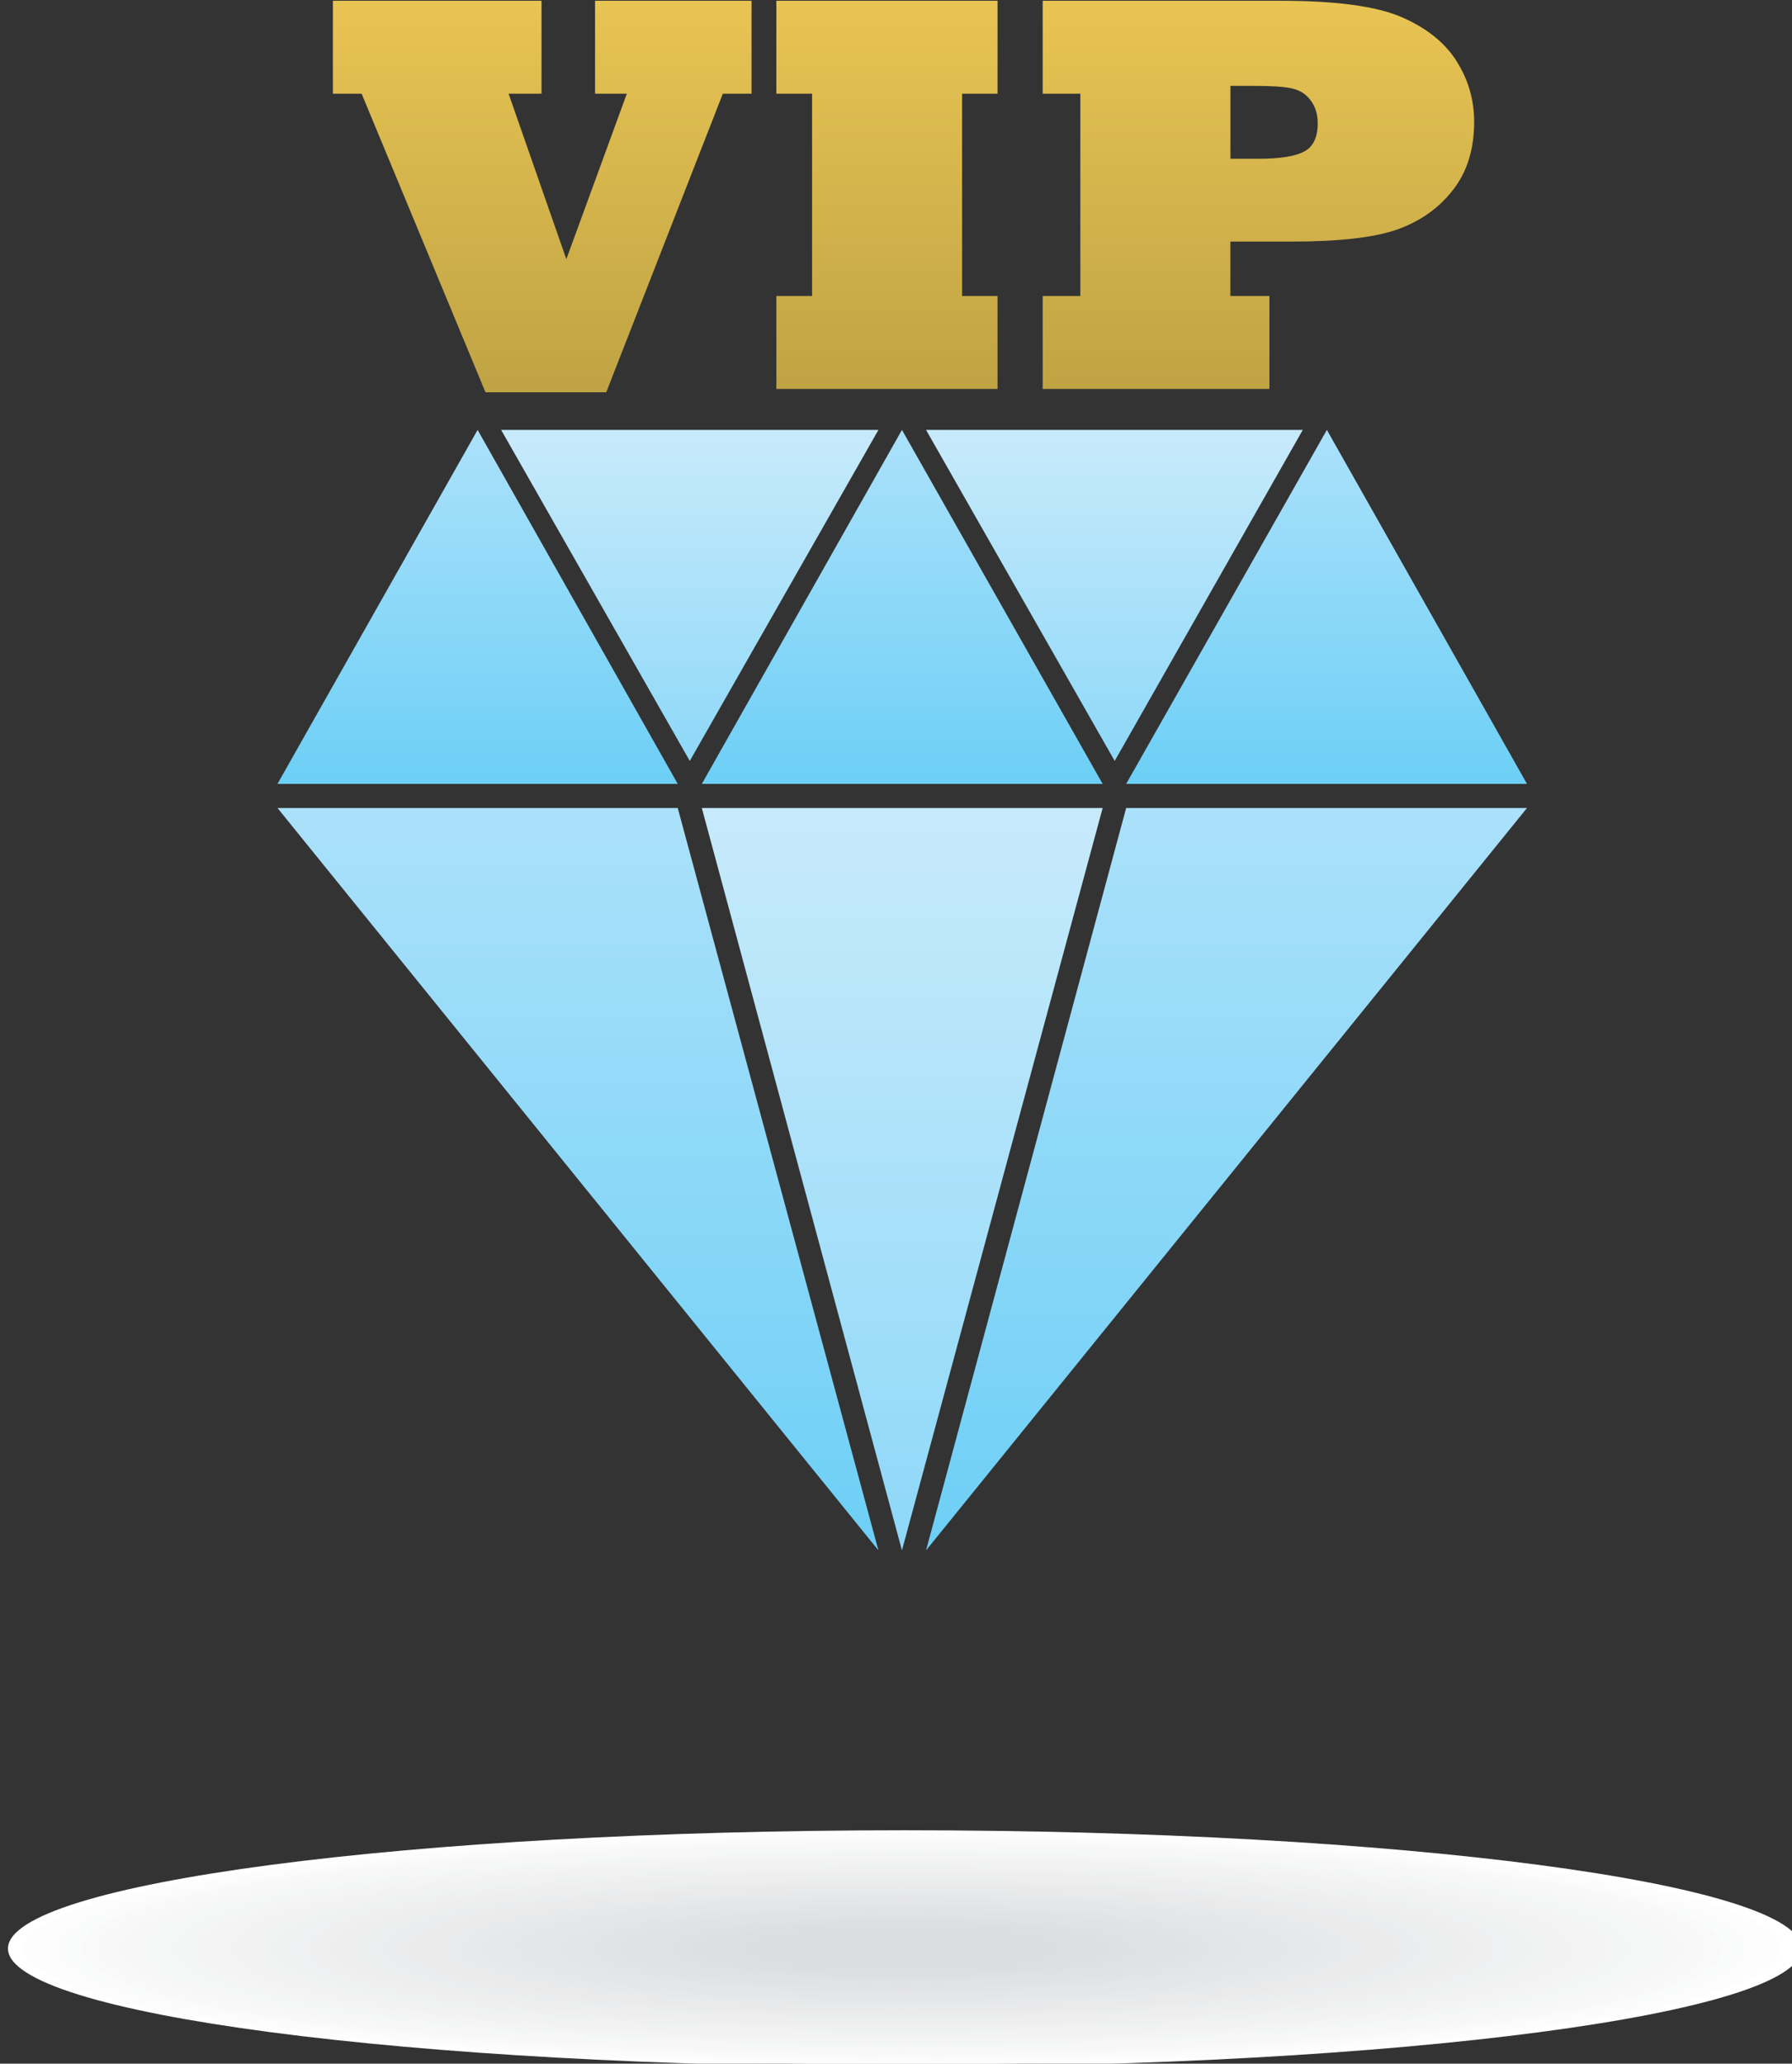<svg version="1.1" viewBox="0 0 100 115.1" xmlns="http://www.w3.org/2000/svg">
 <rect x="0" y="0" width="100" height="115.1" fill="#333333" stroke="none"/>
 <defs>
  <linearGradient id="SVGID_21_" x1="811.1" x2="811.1" y1="236.6" y2="174.9" gradientUnits="userSpaceOnUse">
   <stop style="stop-color:#6DCFF6" offset="0"/>
   <stop style="stop-color:#ABE1FA" offset="1"/>
  </linearGradient>
  <linearGradient id="SVGID_22_" x1="885.1" x2="885.1" y1="236.6" y2="174.9" gradientUnits="userSpaceOnUse">
   <stop style="stop-color:#6DCFF6" offset="0"/>
   <stop style="stop-color:#ABE1FA" offset="1"/>
  </linearGradient>
  <linearGradient id="SVGID_23_" x1="959.2" x2="959.2" y1="236.6" y2="174.9" gradientUnits="userSpaceOnUse">
   <stop style="stop-color:#6DCFF6" offset="0"/>
   <stop style="stop-color:#ABE1FA" offset="1"/>
  </linearGradient>
  <linearGradient id="SVGID_24_" x1="3932" x2="3932" y1="1309" y2="1371" gradientTransform="rotate(180 2454 772.9)" gradientUnits="userSpaceOnUse">
   <stop style="stop-color:#6DCFF6" offset="0"/>
   <stop style="stop-color:#ABE1FA" offset="1"/>
  </linearGradient>
  <linearGradient id="SVGID_25_" x1="828.6" x2="828.6" y1="946.4" y2="994.9" gradientTransform="matrix(1 0 0 -2.667 0 2894)" gradientUnits="userSpaceOnUse">
   <stop style="stop-color:#6DCFF6" offset="0"/>
   <stop style="stop-color:#ABE1FA" offset="1"/>
  </linearGradient>
  <linearGradient id="SVGID_26_" x1="885.1" x2="885.1" y1="946.4" y2="994.9" gradientTransform="matrix(1 0 0 -2.667 0 2894)" gradientUnits="userSpaceOnUse">
   <stop style="stop-color:#8ED8F8" offset="0"/>
   <stop style="stop-color:#C7EAFB" offset=".988"/>
  </linearGradient>
  <linearGradient id="SVGID_27_" x1="941.7" x2="941.7" y1="946.4" y2="994.9" gradientTransform="matrix(1 0 0 -2.667 0 2894)" gradientUnits="userSpaceOnUse">
   <stop style="stop-color:#6DCFF6" offset="0"/>
   <stop style="stop-color:#ABE1FA" offset="1"/>
  </linearGradient>
  <linearGradient id="SVGID_28_" x1="848.1" x2="848.1" y1="232.6" y2="174.9" gradientUnits="userSpaceOnUse">
   <stop style="stop-color:#8ED8F8" offset="0"/>
   <stop style="stop-color:#C7EAFB" offset=".988"/>
  </linearGradient>
  <linearGradient id="SVGID_29_" x1="922.2" x2="922.2" y1="232.6" y2="174.9" gradientUnits="userSpaceOnUse">
   <stop style="stop-color:#8ED8F8" offset="0"/>
   <stop style="stop-color:#C7EAFB" offset=".988"/>
  </linearGradient>
  <linearGradient id="SVGID_30_" x1="885.4" x2="885.4" y1="168.3" y2="100.1" gradientUnits="userSpaceOnUse">
   <stop style="stop-color:#BFA344" offset="0"/>
   <stop style="stop-color:#E8C453" offset="1"/>
  </linearGradient>
 </defs>
 <g id="diamond" transform="matrix(.32 0 0 .32 -232.9 -31.99)">
  <path d="m1042 439.6c0 11.39-70.04 20.62-156.4 20.62s-156.4-9.237-156.4-20.62c0-11.39 70.04-20.62 156.4-20.62s156.4 9.235 156.4 20.62z" style="fill:#ffffff"/>
  <path d="m885.1 419.4c84.56 0 153.1 9.039 153.1 20.19 0 11.15-68.55 20.19-153.1 20.19s-153.1-9.041-153.1-20.19c0-11.15 68.55-20.19 153.1-20.19z" style="fill:#fdfdfd"/>
  <path d="m885.1 419.9c82.73 0 149.8 8.842 149.8 19.75 0 10.9-67.06 19.75-149.8 19.75s-149.8-8.845-149.8-19.75c-1e-3 -10.91 67.06-19.75 149.8-19.75z" style="fill:#fcfcfc"/>
  <path d="m885.1 420.3c80.89 0 146.5 8.646 146.5 19.31 0 10.66-65.57 19.31-146.5 19.31s-146.5-8.648-146.5-19.31c-1e-3 -10.66 65.57-19.31 146.5-19.31z" style="fill:#fafbfb"/>
  <path d="m885.1 420.7c79.05 0 143.1 8.45 143.1 18.87 0 10.42-64.08 18.87-143.1 18.87s-143.1-8.453-143.1-18.87c0-10.42 64.09-18.87 143.1-18.87z" style="fill:#f9f9fa"/>
  <ellipse cx="885.1" cy="439.6" rx="139.8" ry="18.43" style="fill:#f8f8f9"/>
  <path d="m885.1 421.6c75.38 0 136.5 8.057 136.5 18 0 9.935-61.11 18-136.5 18-75.38 0-136.5-8.06-136.5-18-1e-3 -9.938 61.11-18 136.5-18z" style="fill:#f7f7f8"/>
  <path d="m885.1 422c73.54 0 133.2 7.86 133.2 17.56 0 9.693-59.62 17.56-133.2 17.56s-133.2-7.864-133.2-17.56c0-9.695 59.62-17.56 133.2-17.56z" style="fill:#f6f7f7"/>
  <ellipse cx="885.1" cy="439.6" rx="129.8" ry="17.12" style="fill:#f5f6f6"/>
  <ellipse cx="885.1" cy="439.6" rx="126.5" ry="16.68" style="fill:#f4f5f5"/>
  <ellipse cx="885.1" cy="439.6" rx="123.2" ry="16.24" style="fill:#f4f4f4"/>
  <ellipse cx="885.1" cy="439.6" rx="119.9" ry="15.8" style="fill:#f3f3f4"/>
  <ellipse cx="885.1" cy="439.6" rx="116.5" ry="15.36" style="fill:#f2f2f3"/>
  <ellipse cx="885.1" cy="439.6" rx="113.2" ry="14.93" style="fill:#f1f2f2"/>
  <ellipse cx="885.1" cy="439.6" rx="109.9" ry="14.49" style="fill:#f0f1f1"/>
  <ellipse cx="885.1" cy="439.6" rx="106.6" ry="14.05" style="fill:#eff0f1"/>
  <ellipse cx="885.1" cy="439.6" rx="103.2" ry="13.61" style="fill:#efeff0"/>
  <ellipse cx="885.1" cy="439.6" rx="99.92" ry="13.17" style="fill:#eeeeef"/>
  <ellipse cx="885.1" cy="439.6" rx="96.59" ry="12.73" style="fill:#edeeee"/>
  <ellipse cx="885.1" cy="439.6" rx="93.27" ry="12.3" style="fill:#ecedee"/>
  <ellipse cx="885.1" cy="439.6" rx="89.94" ry="11.86" style="fill:#ebeced"/>
  <ellipse cx="885.1" cy="439.6" rx="86.62" ry="11.42" style="fill:#ebebec"/>
  <ellipse cx="885.1" cy="439.6" rx="83.29" ry="10.98" style="fill:#eaeaeb"/>
  <ellipse cx="885.1" cy="439.6" rx="79.97" ry="10.54" style="fill:#e9eaeb"/>
  <ellipse cx="885.1" cy="439.6" rx="76.65" ry="10.1" style="fill:#e8e9ea"/>
  <ellipse cx="885.1" cy="439.6" rx="73.32" ry="9.666" style="fill:#e7e8e9"/>
  <ellipse cx="885.1" cy="439.6" rx="70" ry="9.228" style="fill:#e6e7e8"/>
  <ellipse cx="885.1" cy="439.6" rx="66.67" ry="8.789" style="fill:#e5e6e7"/>
  <ellipse cx="885.1" cy="439.6" rx="63.35" ry="8.351" style="fill:#e5e6e7"/>
  <ellipse cx="885.1" cy="439.6" rx="60.02" ry="7.912" style="fill:#e4e5e6"/>
  <ellipse cx="885.1" cy="439.6" rx="56.7" ry="7.474" style="fill:#e3e4e5"/>
  <ellipse cx="885.1" cy="439.6" rx="53.37" ry="7.036" style="fill:#e2e3e4"/>
  <ellipse cx="885.1" cy="439.6" rx="50.05" ry="6.597" style="fill:#e1e2e4"/>
  <ellipse cx="885.1" cy="439.6" rx="46.72" ry="6.159" style="fill:#e1e2e3"/>
  <ellipse cx="885.1" cy="439.6" rx="43.4" ry="5.721" style="fill:#e0e1e2"/>
  <ellipse cx="885.1" cy="439.6" rx="40.08" ry="5.282" style="fill:#dfe0e1"/>
  <ellipse cx="885.1" cy="439.6" rx="36.75" ry="4.844" style="fill:#dedfe0"/>
  <ellipse cx="885.1" cy="439.6" rx="33.43" ry="4.406" style="fill:#dddee0"/>
  <ellipse cx="885.1" cy="439.6" rx="30.1" ry="3.967" style="fill:#dddedf"/>
  <ellipse cx="885.1" cy="439.6" rx="26.78" ry="3.532" style="fill:#dcddde"/>
  <polygon points="776.2 236.6 811.1 174.9 846 236.6" style="fill:url(#SVGID_21_)"/>
  <polygon points="920.1 236.6 850.2 236.6 885.1 174.9" style="fill:url(#SVGID_22_)"/>
  <polygon points="959.2 174.9 994.1 236.6 924.2 236.6" style="fill:url(#SVGID_23_)"/>
  <line x1="994.1" x2="959.2" y1="236.6" y2="174.9" style="fill:url(#SVGID_24_)"/>
  <polygon points="846 240.8 776.2 240.8 881 370.2" style="fill:url(#SVGID_25_)"/>
  <polygon points="885.1 370.2 920.1 240.8 850.2 240.8" style="fill:url(#SVGID_26_)"/>
  <polygon points="924.2 240.8 889.3 370.2 994.1 240.8" style="fill:url(#SVGID_27_)"/>
  <polygon points="881 174.9 815.2 174.9 848.1 232.6" style="fill:url(#SVGID_28_)"/>
  <polygon points="922.2 232.6 955 174.9 889.3 174.9" style="fill:url(#SVGID_29_)"/>
  <path d="m863.2 116.3h6.226v35.26h-6.226v16.2h38.57v-16.2h-6.179v-35.26h6.179v-16.2h-38.57zm-31.62 0h5.544l-10.55 28.84-10.07-28.84h5.739v-16.2h-36.38v16.2h5.01l21.6 52.04h21.06l20.33-52.04h5.01v-16.2h-27.29v16.2zm150.2-5.739c-2.075-3.242-5.318-5.805-9.728-7.686-4.41-1.849-11.38-2.772-20.92-2.772h-41.49v16.2h6.566v35.26h-6.566v16.2h39.54v-16.2h-6.809v-9.484h10.56c8.333 0 14.5-0.697 18.48-2.091 4.053-1.427 7.312-3.729 9.777-6.907 2.464-3.146 3.696-7.102 3.696-11.87 0-3.859-1.037-7.41-3.113-10.65zm-26.51 15.81c-1.621 0.844-4.215 1.265-7.782 1.265h-5.107v-12.7h4.085c3.113 0 5.318 0.146 6.616 0.438 1.361 0.291 2.448 0.972 3.258 2.043 0.843 1.103 1.265 2.448 1.265 4.036 0 2.432-0.778 4.07-2.335 4.913z" style="fill:url(#SVGID_30_)"/>
 </g>
</svg>
